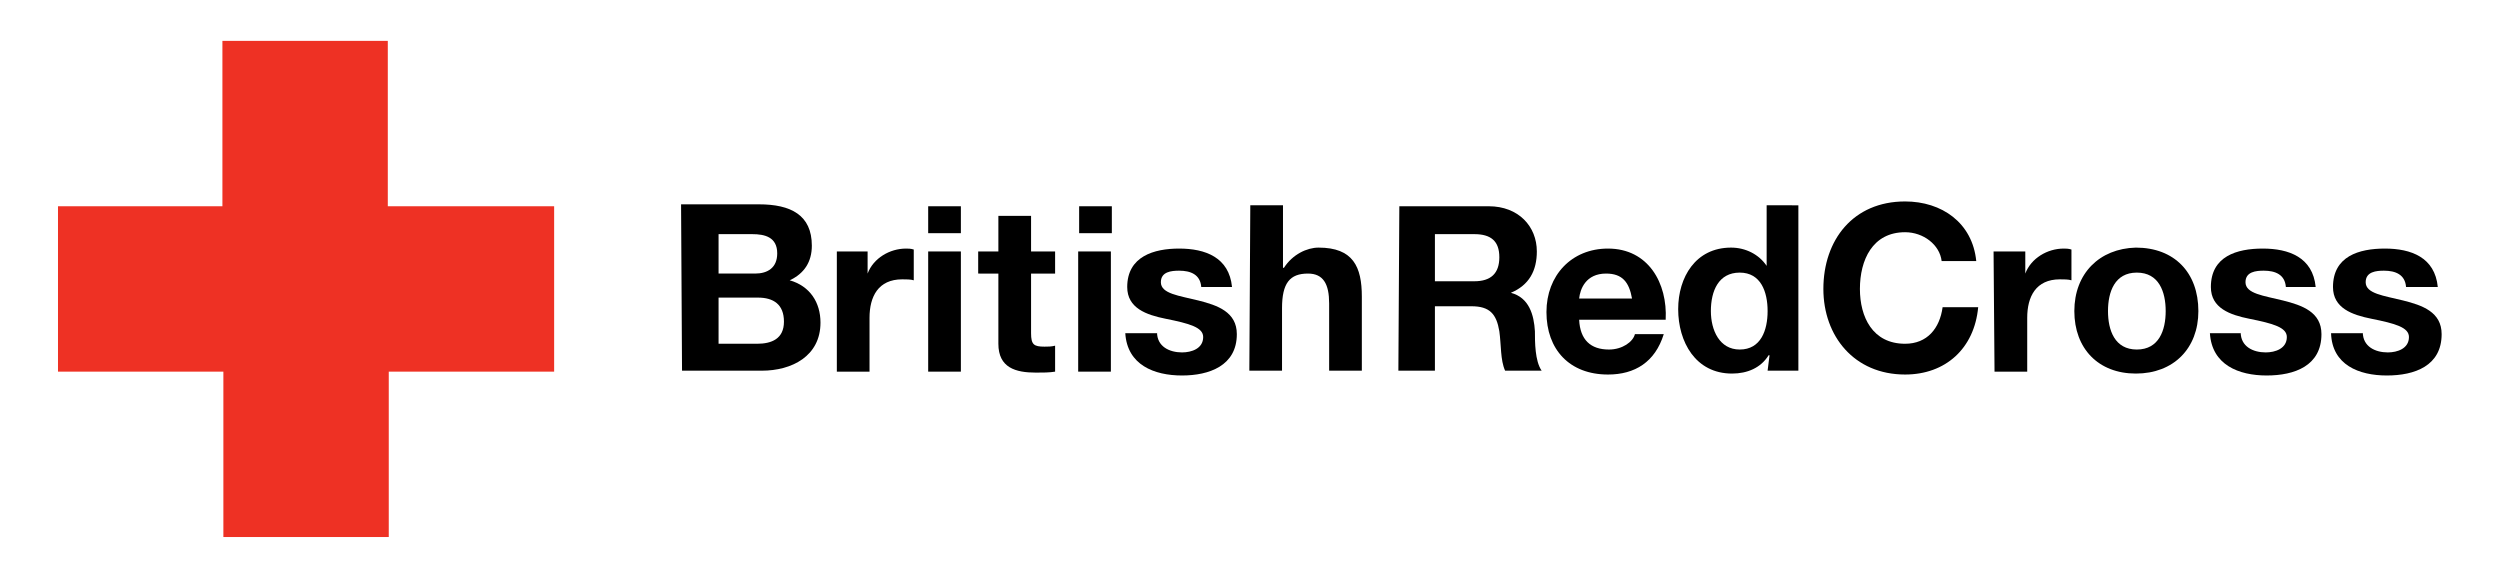 <?xml version="1.0" encoding="utf-8"?>
<!-- Generator: Adobe Illustrator 19.2.1, SVG Export Plug-In . SVG Version: 6.00 Build 0)  -->
<svg version="1.1"
	 id="svg5219" xmlns:cc="http://creativecommons.org/ns#" xmlns:dc="http://purl.org/dc/elements/1.1/" xmlns:rdf="http://www.w3.org/1999/02/22-rdf-syntax-ns#" xmlns:svg="http://www.w3.org/2000/svg"
	 xmlns="http://www.w3.org/2000/svg" xmlns:xlink="http://www.w3.org/1999/xlink" x="0px" y="0px" viewBox="0 0 260 60"
	 style="enable-background:new 0 0 260 60;" xml:space="preserve">
<style type="text/css">
	.st0{fill:#EE3124;}
</style>
<g id="layer1" transform="translate(-30.269,-658.149)">
	<path id="path3269" class="st0" d="M70.6,679.6v-17.2H53.4v17.2H36.3v17.2h17.2v17.2h17.2v-17.2h17.2v-17.2H70.6z"/>
	<path id="path3281" d="M105,682.5h3.5c1.3,0,2.6,0.3,2.6,2c0,1.5-1,2.1-2.3,2.1H105C105,686.5,105,682.5,105,682.5z M101.2,696.7
		h8.3c3.1,0,6.1-1.5,6.1-5c0-2.1-1.1-3.8-3.2-4.4c1.5-0.7,2.3-1.9,2.3-3.6c0-3.2-2.2-4.3-5.5-4.3h-8.1L101.2,696.7L101.2,696.7z
		 M105,689.1h4.1c1.6,0,2.7,0.7,2.7,2.5c0,1.8-1.3,2.3-2.8,2.3h-4V689.1z"/>
	<path id="path3285" d="M117.2,684.3h3.3v2.3h0c0.6-1.6,2.3-2.6,4-2.6c0.2,0,0.5,0,0.8,0.1v3.2c-0.3-0.1-0.8-0.1-1.2-0.1
		c-2.5,0-3.4,1.8-3.4,4v5.6h-3.4V684.3z"/>
	<path id="path3287" d="M130.2,682.4h-3.4v-2.8h3.4V682.4z M126.8,684.3h3.4v12.5h-3.4V684.3z"/>
	<path id="path3291" d="M137.5,684.3h2.5v2.3h-2.5v6.2c0,1.2,0.3,1.4,1.4,1.4c0.4,0,0.7,0,1.1-0.1v2.7c-0.6,0.1-1.3,0.1-2,0.1
		c-2.1,0-3.9-0.5-3.9-3v-7.3H132v-2.3h2.1v-3.7h3.4V684.3L137.5,684.3z"/>
	<path id="path3293" d="M145.9,682.4h-3.4v-2.8h3.4V682.4z M142.4,684.3h3.4v12.5h-3.4V684.3z"/>
	<path id="path3297" d="M150.6,692.7c0,1.5,1.3,2.1,2.6,2.1c1,0,2.2-0.4,2.2-1.6c0-1-1.4-1.4-3.9-1.9c-2-0.4-4-1.1-4-3.3
		c0-3.2,2.8-4,5.4-4c2.7,0,5.2,0.9,5.5,4h-3.2c-0.1-1.3-1.1-1.7-2.3-1.7c-0.8,0-1.9,0.1-1.9,1.2c0,1.2,1.9,1.4,3.9,1.9
		c2,0.5,4,1.2,4,3.5c0,3.3-2.9,4.3-5.7,4.3c-2.9,0-5.7-1.1-5.9-4.4H150.6L150.6,692.7z"/>
	<path id="path3301" d="M160.3,679.5h3.4v6.5h0.1c0.9-1.4,2.4-2.1,3.6-2.1c3.6,0,4.5,2,4.5,5.1v7.7h-3.4v-7c0-2-0.6-3.1-2.2-3.1
		c-1.9,0-2.7,1-2.7,3.6v6.5h-3.4L160.3,679.5L160.3,679.5z"/>
	<path id="path3305" d="M175.7,696.7h3.8V690h3.8c1.9,0,2.6,0.8,2.9,2.6c0.2,1.4,0.1,3,0.6,4.1h3.8c-0.7-1-0.7-3-0.7-4.1
		c-0.1-1.7-0.6-3.5-2.5-4v0c1.9-0.8,2.7-2.3,2.7-4.3c0-2.6-1.9-4.7-5-4.7h-9.3L175.7,696.7L175.7,696.7z M179.5,682.5h4.1
		c1.7,0,2.6,0.7,2.6,2.4c0,1.7-0.9,2.5-2.6,2.5h-4.1V682.5L179.5,682.5z"/>
	<path id="path3309" d="M203.5,691.4c0.2-3.8-1.8-7.4-6-7.4c-3.8,0-6.4,2.8-6.4,6.6c0,3.9,2.4,6.5,6.4,6.5c2.8,0,4.9-1.3,5.8-4.2h-3
		c-0.2,0.8-1.3,1.6-2.7,1.6c-1.9,0-3-1-3.1-3.1H203.5L203.5,691.4z M194.5,689.2c0.1-1,0.7-2.6,2.8-2.6c1.7,0,2.4,0.9,2.7,2.6H194.5
		z"/>
	<path id="path3313" d="M214.1,696.7h3.2v-17.2H214v6.3h0h0c-0.8-1.2-2.2-1.9-3.7-1.9c-3.7,0-5.5,3.1-5.5,6.4c0,3.4,1.8,6.7,5.6,6.7
		c1.6,0,3-0.6,3.8-1.9h0.1L214.1,696.7L214.1,696.7z M214.1,690.5c0,2-0.7,4-2.9,4c-2.1,0-3-2-3-4c0-2.1,0.8-4,3-4
		C213.4,686.5,214.1,688.5,214.1,690.5"/>
	<path id="path3317" d="M232.2,685.3c-0.2-1.7-1.9-3-3.8-3c-3.4,0-4.7,2.9-4.7,5.9c0,2.9,1.3,5.7,4.7,5.7c2.3,0,3.6-1.6,3.9-3.8h3.7
		c-0.4,4.3-3.4,7-7.6,7c-5.3,0-8.5-4-8.5-8.9c0-5.1,3.1-9.1,8.5-9.1c3.8,0,7,2.2,7.4,6.2H232.2L232.2,685.3z"/>
	<path id="path3321" d="M237.6,684.3h3.3v2.3h0c0.6-1.6,2.3-2.6,4-2.6c0.2,0,0.5,0,0.8,0.1v3.2c-0.3-0.1-0.8-0.1-1.2-0.1
		c-2.5,0-3.4,1.8-3.4,4v5.6h-3.4L237.6,684.3L237.6,684.3z"/>
	<path id="path3325" d="M246,690.5c0,3.9,2.5,6.5,6.4,6.5c3.9,0,6.5-2.6,6.5-6.5c0-4-2.5-6.6-6.5-6.6C248.6,684,246,686.6,246,690.5
		 M249.5,690.5c0-2,0.7-4,3-4c2.3,0,3,2,3,4c0,2-0.7,4-3,4C250.2,694.5,249.5,692.5,249.5,690.5"/>
	<path id="path3329" d="M263.3,692.7c0,1.5,1.3,2.1,2.6,2.1c1,0,2.2-0.4,2.2-1.6c0-1-1.4-1.4-3.9-1.9c-2-0.4-4-1.1-4-3.3
		c0-3.2,2.7-4,5.4-4c2.7,0,5.2,0.9,5.5,4H268c-0.1-1.3-1.1-1.7-2.3-1.7c-0.8,0-1.9,0.1-1.9,1.2c0,1.2,1.9,1.4,3.9,1.9
		c2,0.5,4,1.2,4,3.5c0,3.3-2.8,4.3-5.7,4.3c-2.9,0-5.7-1.1-5.9-4.4H263.3z"/>
	<path id="path3333" d="M276,692.7c0,1.5,1.3,2.1,2.6,2.1c1,0,2.2-0.4,2.2-1.6c0-1-1.4-1.4-3.9-1.9c-2-0.4-4-1.1-4-3.3
		c0-3.2,2.7-4,5.4-4c2.7,0,5.2,0.9,5.5,4h-3.3c-0.1-1.3-1.1-1.7-2.3-1.7c-0.8,0-1.9,0.1-1.9,1.2c0,1.2,1.9,1.4,3.9,1.9
		c2,0.5,4,1.2,4,3.5c0,3.3-2.8,4.3-5.7,4.3c-2.9,0-5.7-1.1-5.8-4.4H276z"/>
</g>
</svg>
